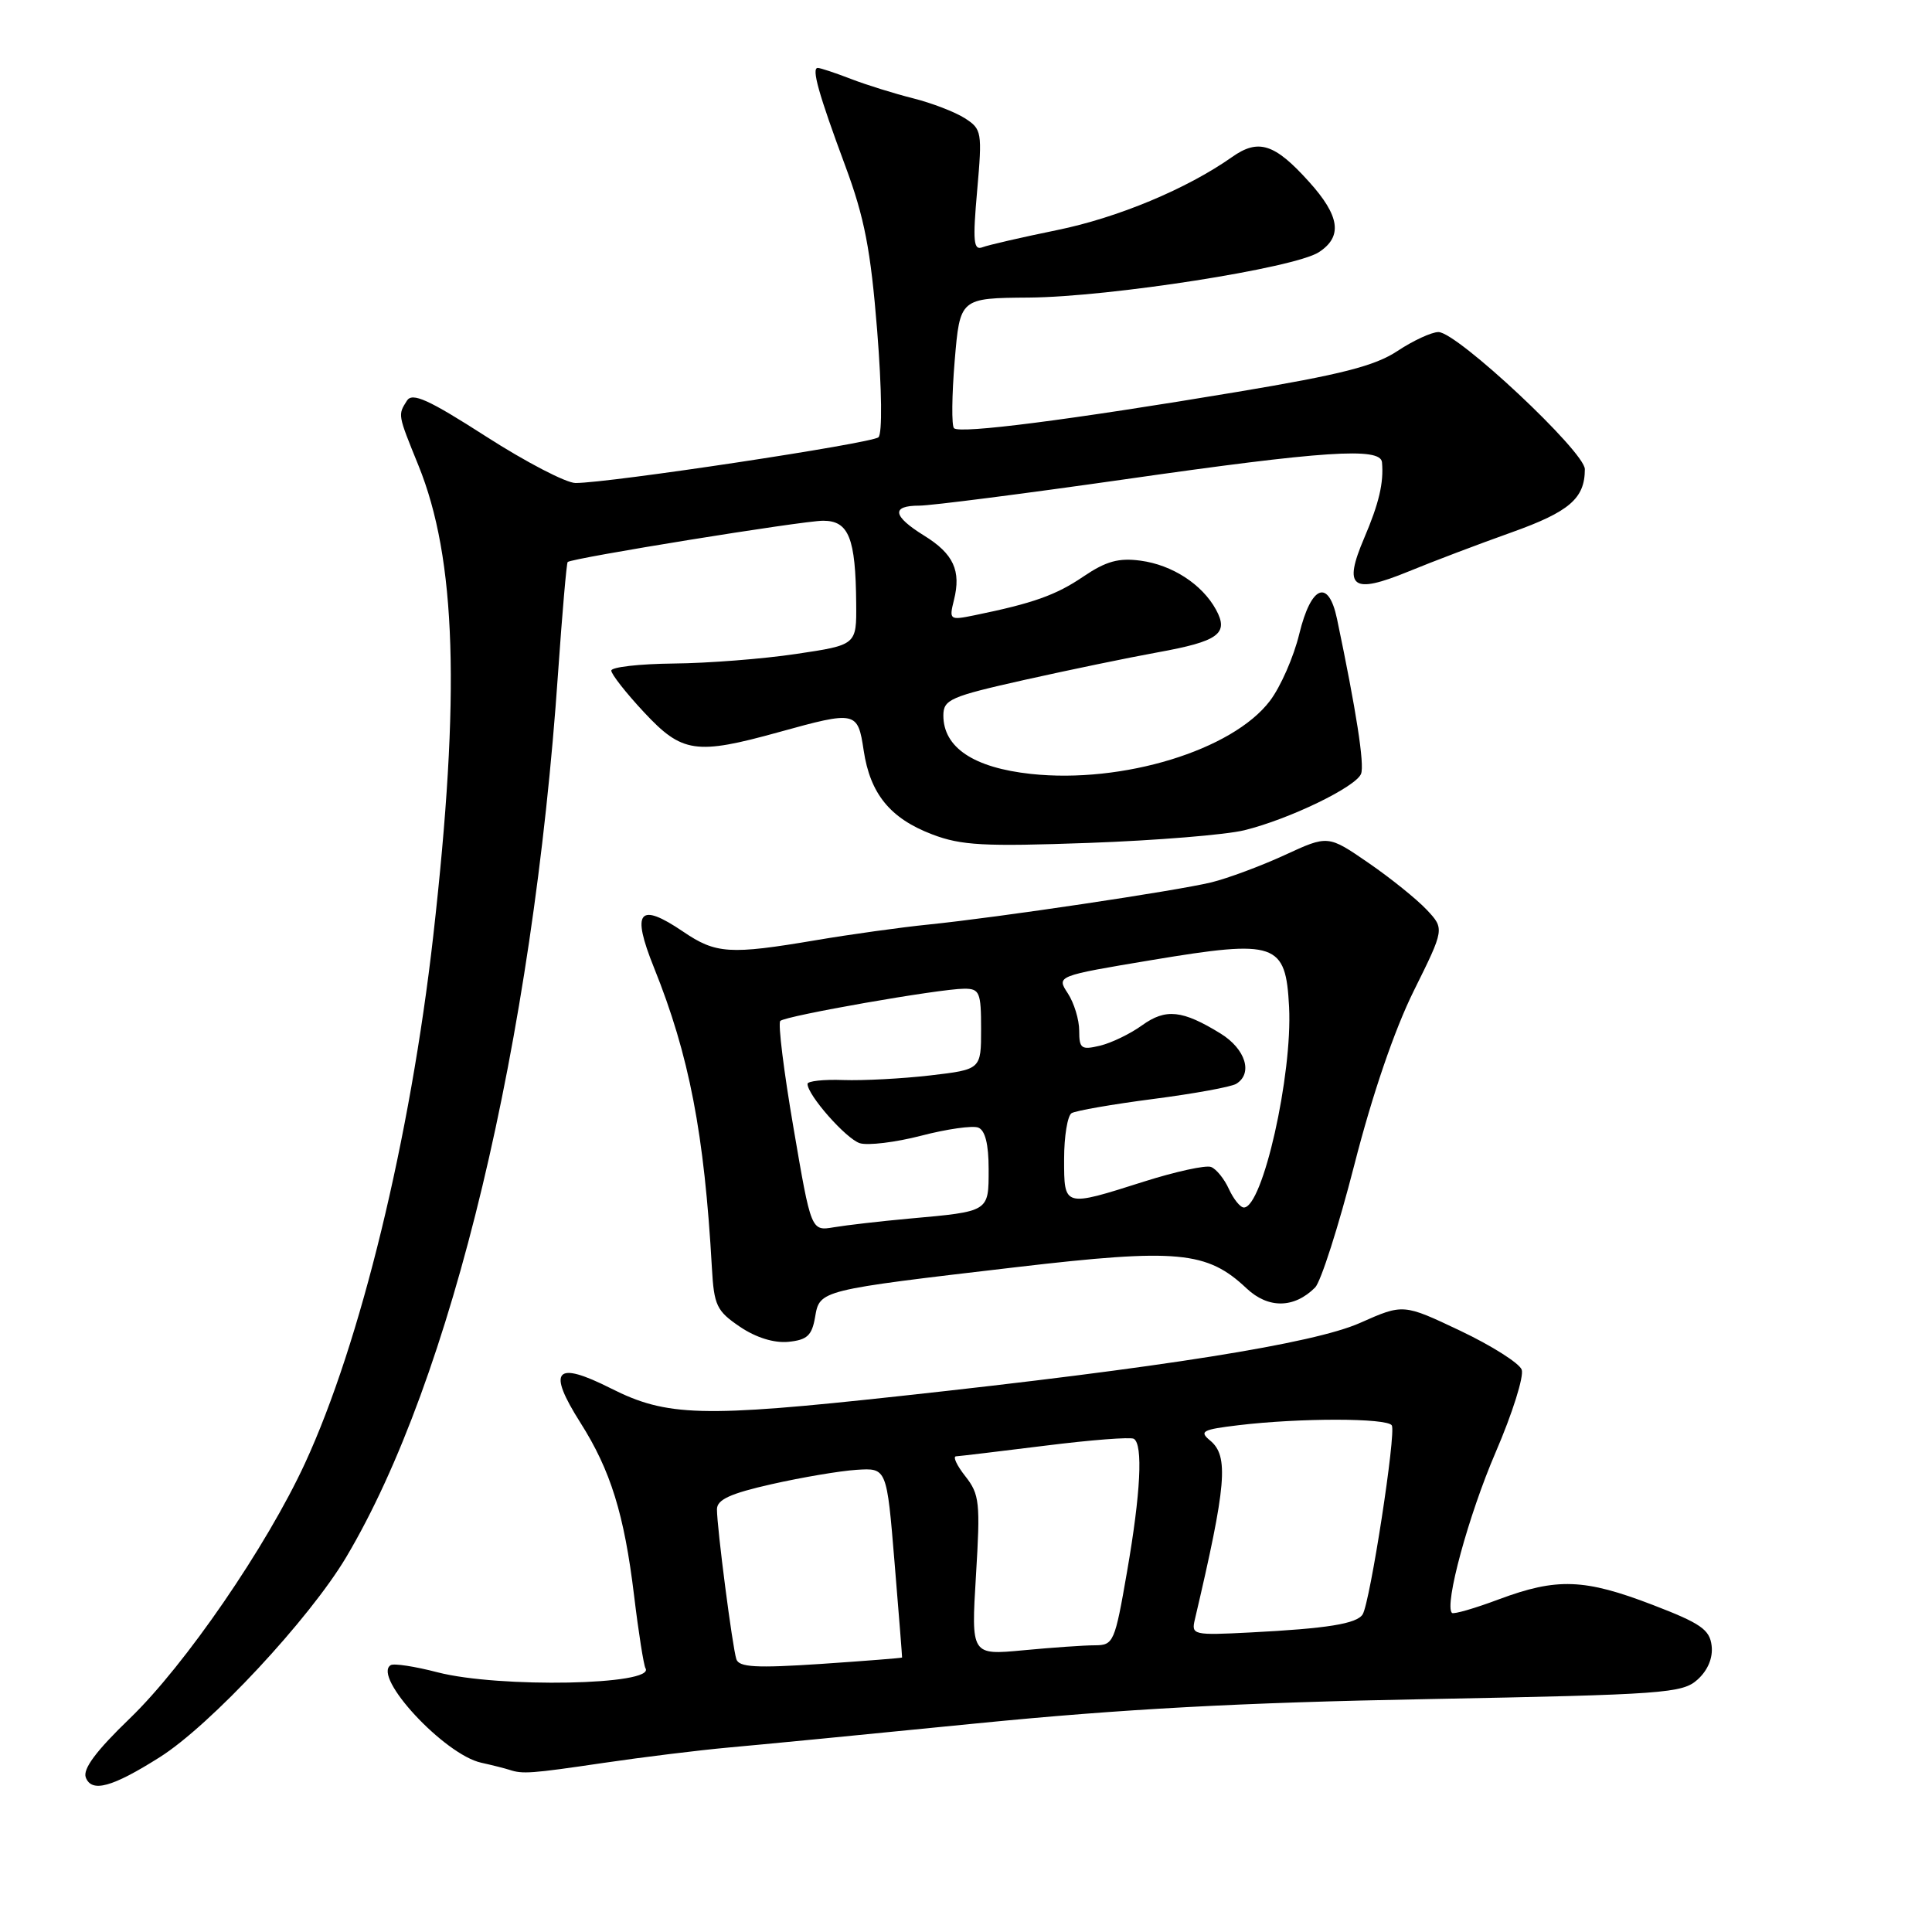 <?xml version="1.0" encoding="UTF-8" standalone="no"?>
<!DOCTYPE svg PUBLIC "-//W3C//DTD SVG 1.1//EN" "http://www.w3.org/Graphics/SVG/1.1/DTD/svg11.dtd" >
<svg xmlns="http://www.w3.org/2000/svg" xmlns:xlink="http://www.w3.org/1999/xlink" version="1.1" viewBox="0 0 256 256">
 <g >
 <path fill="currentColor"
d=" M 21.15 232.85 C 27.87 228.62 41.01 214.51 45.88 206.32 C 59.88 182.76 70.59 138.05 73.95 89.11 C 74.50 81.20 75.07 74.61 75.22 74.47 C 75.82 73.94 106.35 69.00 109.07 69.00 C 112.47 69.00 113.38 71.29 113.45 79.98 C 113.50 85.46 113.50 85.46 105.50 86.65 C 101.10 87.31 93.79 87.88 89.25 87.92 C 84.71 87.97 81.00 88.39 81.00 88.86 C 81.00 89.33 82.94 91.81 85.32 94.36 C 90.38 99.79 92.19 100.06 103.24 97.00 C 113.42 94.18 113.66 94.23 114.44 99.43 C 115.30 105.18 117.95 108.44 123.52 110.56 C 127.37 112.03 130.36 112.19 144.26 111.69 C 153.19 111.37 162.47 110.61 164.89 110.01 C 170.86 108.54 179.69 104.26 180.35 102.53 C 180.82 101.30 179.72 94.21 177.16 82.00 C 176.03 76.63 173.73 77.55 172.16 84.00 C 171.43 87.03 169.68 91.02 168.27 92.87 C 163.31 99.41 148.76 103.86 136.61 102.55 C 129.01 101.73 125.00 99.05 125.00 94.80 C 125.01 92.69 125.91 92.30 135.75 90.09 C 141.66 88.77 149.58 87.13 153.34 86.45 C 161.47 84.98 162.87 83.97 161.12 80.77 C 159.28 77.42 155.33 74.85 151.12 74.29 C 148.22 73.90 146.55 74.37 143.56 76.39 C 139.93 78.86 136.89 79.94 129.11 81.53 C 125.83 82.20 125.75 82.14 126.40 79.52 C 127.38 75.62 126.35 73.38 122.45 70.97 C 118.27 68.38 118.05 67.00 121.81 67.00 C 123.35 67.00 135.61 65.43 149.06 63.51 C 175.44 59.73 182.93 59.24 183.12 61.25 C 183.37 63.97 182.72 66.71 180.76 71.30 C 177.95 77.89 179.14 78.79 186.62 75.73 C 189.85 74.40 196.00 72.07 200.27 70.55 C 207.95 67.81 210.00 66.05 210.00 62.17 C 210.00 59.86 193.07 44.00 190.60 44.00 C 189.70 44.00 187.25 45.13 185.17 46.51 C 182.18 48.49 177.71 49.63 163.94 51.93 C 141.69 55.65 127.18 57.51 126.41 56.74 C 126.08 56.41 126.12 52.40 126.50 47.82 C 127.20 39.50 127.20 39.50 136.35 39.43 C 147.10 39.34 171.51 35.52 174.75 33.42 C 177.94 31.35 177.55 28.61 173.42 24.05 C 168.89 19.02 166.74 18.34 163.25 20.81 C 157.28 25.02 148.10 28.85 140.06 30.49 C 135.42 31.44 130.97 32.46 130.19 32.76 C 128.99 33.22 128.88 32.01 129.48 25.24 C 130.16 17.50 130.10 17.11 127.85 15.67 C 126.56 14.84 123.47 13.65 121.00 13.03 C 118.53 12.41 114.80 11.25 112.73 10.45 C 110.66 9.65 108.69 9.00 108.36 9.00 C 107.50 9.00 108.45 12.40 112.01 22.00 C 114.55 28.84 115.37 33.09 116.23 43.80 C 116.85 51.63 116.92 57.45 116.40 57.94 C 115.52 58.75 80.69 64.01 76.26 64.00 C 75.02 64.00 69.69 61.23 64.41 57.84 C 56.75 52.92 54.63 51.97 53.92 53.09 C 52.71 55.01 52.69 54.88 55.44 61.66 C 60.46 74.02 61.03 91.96 57.41 124.00 C 54.37 150.82 47.77 177.96 40.41 193.90 C 35.32 204.92 24.53 220.64 17.19 227.71 C 12.73 232.01 10.94 234.41 11.37 235.53 C 12.15 237.56 14.85 236.83 21.15 232.85 Z  M 80.00 233.59 C 85.22 232.82 92.65 231.91 96.50 231.56 C 100.35 231.22 115.20 229.78 129.50 228.35 C 148.70 226.45 164.30 225.60 189.15 225.14 C 220.59 224.54 222.93 224.37 224.94 222.55 C 226.30 221.32 226.99 219.67 226.80 218.07 C 226.55 215.93 225.36 215.10 219.00 212.66 C 209.94 209.18 206.31 209.05 198.63 211.91 C 195.41 213.12 192.60 213.93 192.39 213.72 C 191.35 212.68 194.58 200.79 198.18 192.44 C 200.41 187.27 201.96 182.34 201.63 181.48 C 201.30 180.62 197.64 178.30 193.49 176.33 C 185.94 172.75 185.94 172.75 180.22 175.29 C 174.06 178.03 153.99 181.22 119.12 185.00 C 93.04 187.84 88.35 187.71 80.95 183.97 C 73.57 180.25 72.46 181.50 76.91 188.52 C 80.91 194.83 82.71 200.62 84.02 211.43 C 84.61 216.34 85.30 220.67 85.53 221.05 C 86.92 223.29 66.11 223.69 57.98 221.59 C 54.99 220.81 52.19 220.38 51.77 220.64 C 49.30 222.17 58.88 232.50 63.77 233.57 C 65.27 233.90 66.95 234.33 67.50 234.51 C 69.25 235.09 70.31 235.02 80.00 233.59 Z  M 108.00 174.54 C 108.62 170.93 108.49 170.97 134.71 167.90 C 156.02 165.41 159.94 165.77 165.18 170.72 C 168.05 173.42 171.48 173.38 174.26 170.60 C 175.02 169.83 177.36 162.53 179.45 154.37 C 181.84 145.03 184.76 136.49 187.33 131.30 C 191.41 123.07 191.41 123.07 189.04 120.54 C 187.73 119.15 184.26 116.35 181.32 114.33 C 175.97 110.65 175.97 110.65 170.23 113.30 C 167.08 114.75 162.70 116.38 160.50 116.92 C 155.77 118.06 132.26 121.57 123.00 122.51 C 119.42 122.87 112.73 123.80 108.12 124.58 C 96.70 126.51 94.86 126.40 90.51 123.44 C 84.65 119.47 83.64 120.72 86.65 128.20 C 91.33 139.82 93.33 150.21 94.33 168.00 C 94.61 172.99 94.96 173.71 98.04 175.80 C 100.17 177.24 102.56 177.98 104.46 177.80 C 106.95 177.55 107.58 176.97 108.00 174.54 Z  M 97.57 219.85 C 97.05 218.25 95.00 202.43 95.00 199.99 C 95.00 198.71 96.75 197.90 102.25 196.66 C 106.24 195.76 111.30 194.90 113.50 194.76 C 117.50 194.50 117.50 194.50 118.53 207.00 C 119.10 213.88 119.55 219.56 119.53 219.63 C 119.52 219.70 114.66 220.08 108.76 220.48 C 100.16 221.05 97.92 220.92 97.57 219.85 Z  M 129.32 208.77 C 129.91 199.10 129.80 198.01 127.91 195.61 C 126.78 194.18 126.23 192.99 126.68 192.97 C 127.13 192.95 132.45 192.31 138.49 191.56 C 144.53 190.80 149.82 190.39 150.24 190.65 C 151.47 191.41 151.15 197.84 149.34 208.25 C 147.72 217.62 147.55 218.00 145.08 218.01 C 143.66 218.01 139.39 218.31 135.59 218.67 C 128.68 219.32 128.68 219.32 129.32 208.77 Z  M 158.32 214.61 C 162.52 196.72 162.85 192.94 160.34 190.87 C 158.87 189.66 159.32 189.42 164.09 188.85 C 172.22 187.87 183.81 187.88 184.42 188.87 C 185.02 189.84 181.55 212.30 180.56 213.91 C 179.78 215.16 175.84 215.79 165.66 216.31 C 158.11 216.70 157.84 216.63 158.32 214.61 Z  M 105.15 149.49 C 103.86 141.99 103.07 135.60 103.39 135.28 C 104.07 134.60 124.48 131.02 127.75 131.01 C 129.80 131.00 130.00 131.47 130.00 136.36 C 130.00 141.71 130.00 141.71 123.25 142.50 C 119.54 142.93 114.36 143.20 111.75 143.11 C 109.14 143.01 107.00 143.25 107.00 143.62 C 107.00 145.11 112.11 150.90 113.93 151.48 C 114.99 151.81 118.65 151.37 122.05 150.49 C 125.46 149.60 128.87 149.12 129.62 149.41 C 130.54 149.76 131.00 151.61 131.00 154.90 C 131.00 160.60 131.14 160.51 120.50 161.47 C 116.65 161.82 112.15 162.34 110.49 162.62 C 107.48 163.13 107.48 163.13 105.15 149.49 Z  M 162.84 157.56 C 162.23 156.21 161.16 154.89 160.47 154.63 C 159.78 154.36 155.77 155.24 151.57 156.57 C 140.90 159.96 141.00 159.99 141.00 153.56 C 141.00 150.57 141.45 147.84 141.99 147.50 C 142.54 147.17 147.41 146.32 152.81 145.62 C 158.21 144.92 163.16 144.02 163.81 143.61 C 166.05 142.23 165.04 139.00 161.75 136.96 C 156.67 133.83 154.47 133.60 151.33 135.86 C 149.77 136.99 147.26 138.20 145.75 138.56 C 143.28 139.15 143.00 138.95 143.00 136.57 C 143.00 135.12 142.32 132.89 141.49 131.62 C 139.98 129.32 139.98 129.32 152.69 127.20 C 169.11 124.47 170.37 124.90 170.81 133.43 C 171.27 142.44 167.31 160.00 164.82 160.00 C 164.34 160.00 163.46 158.90 162.84 157.56 Z "/>
</g>
</svg>